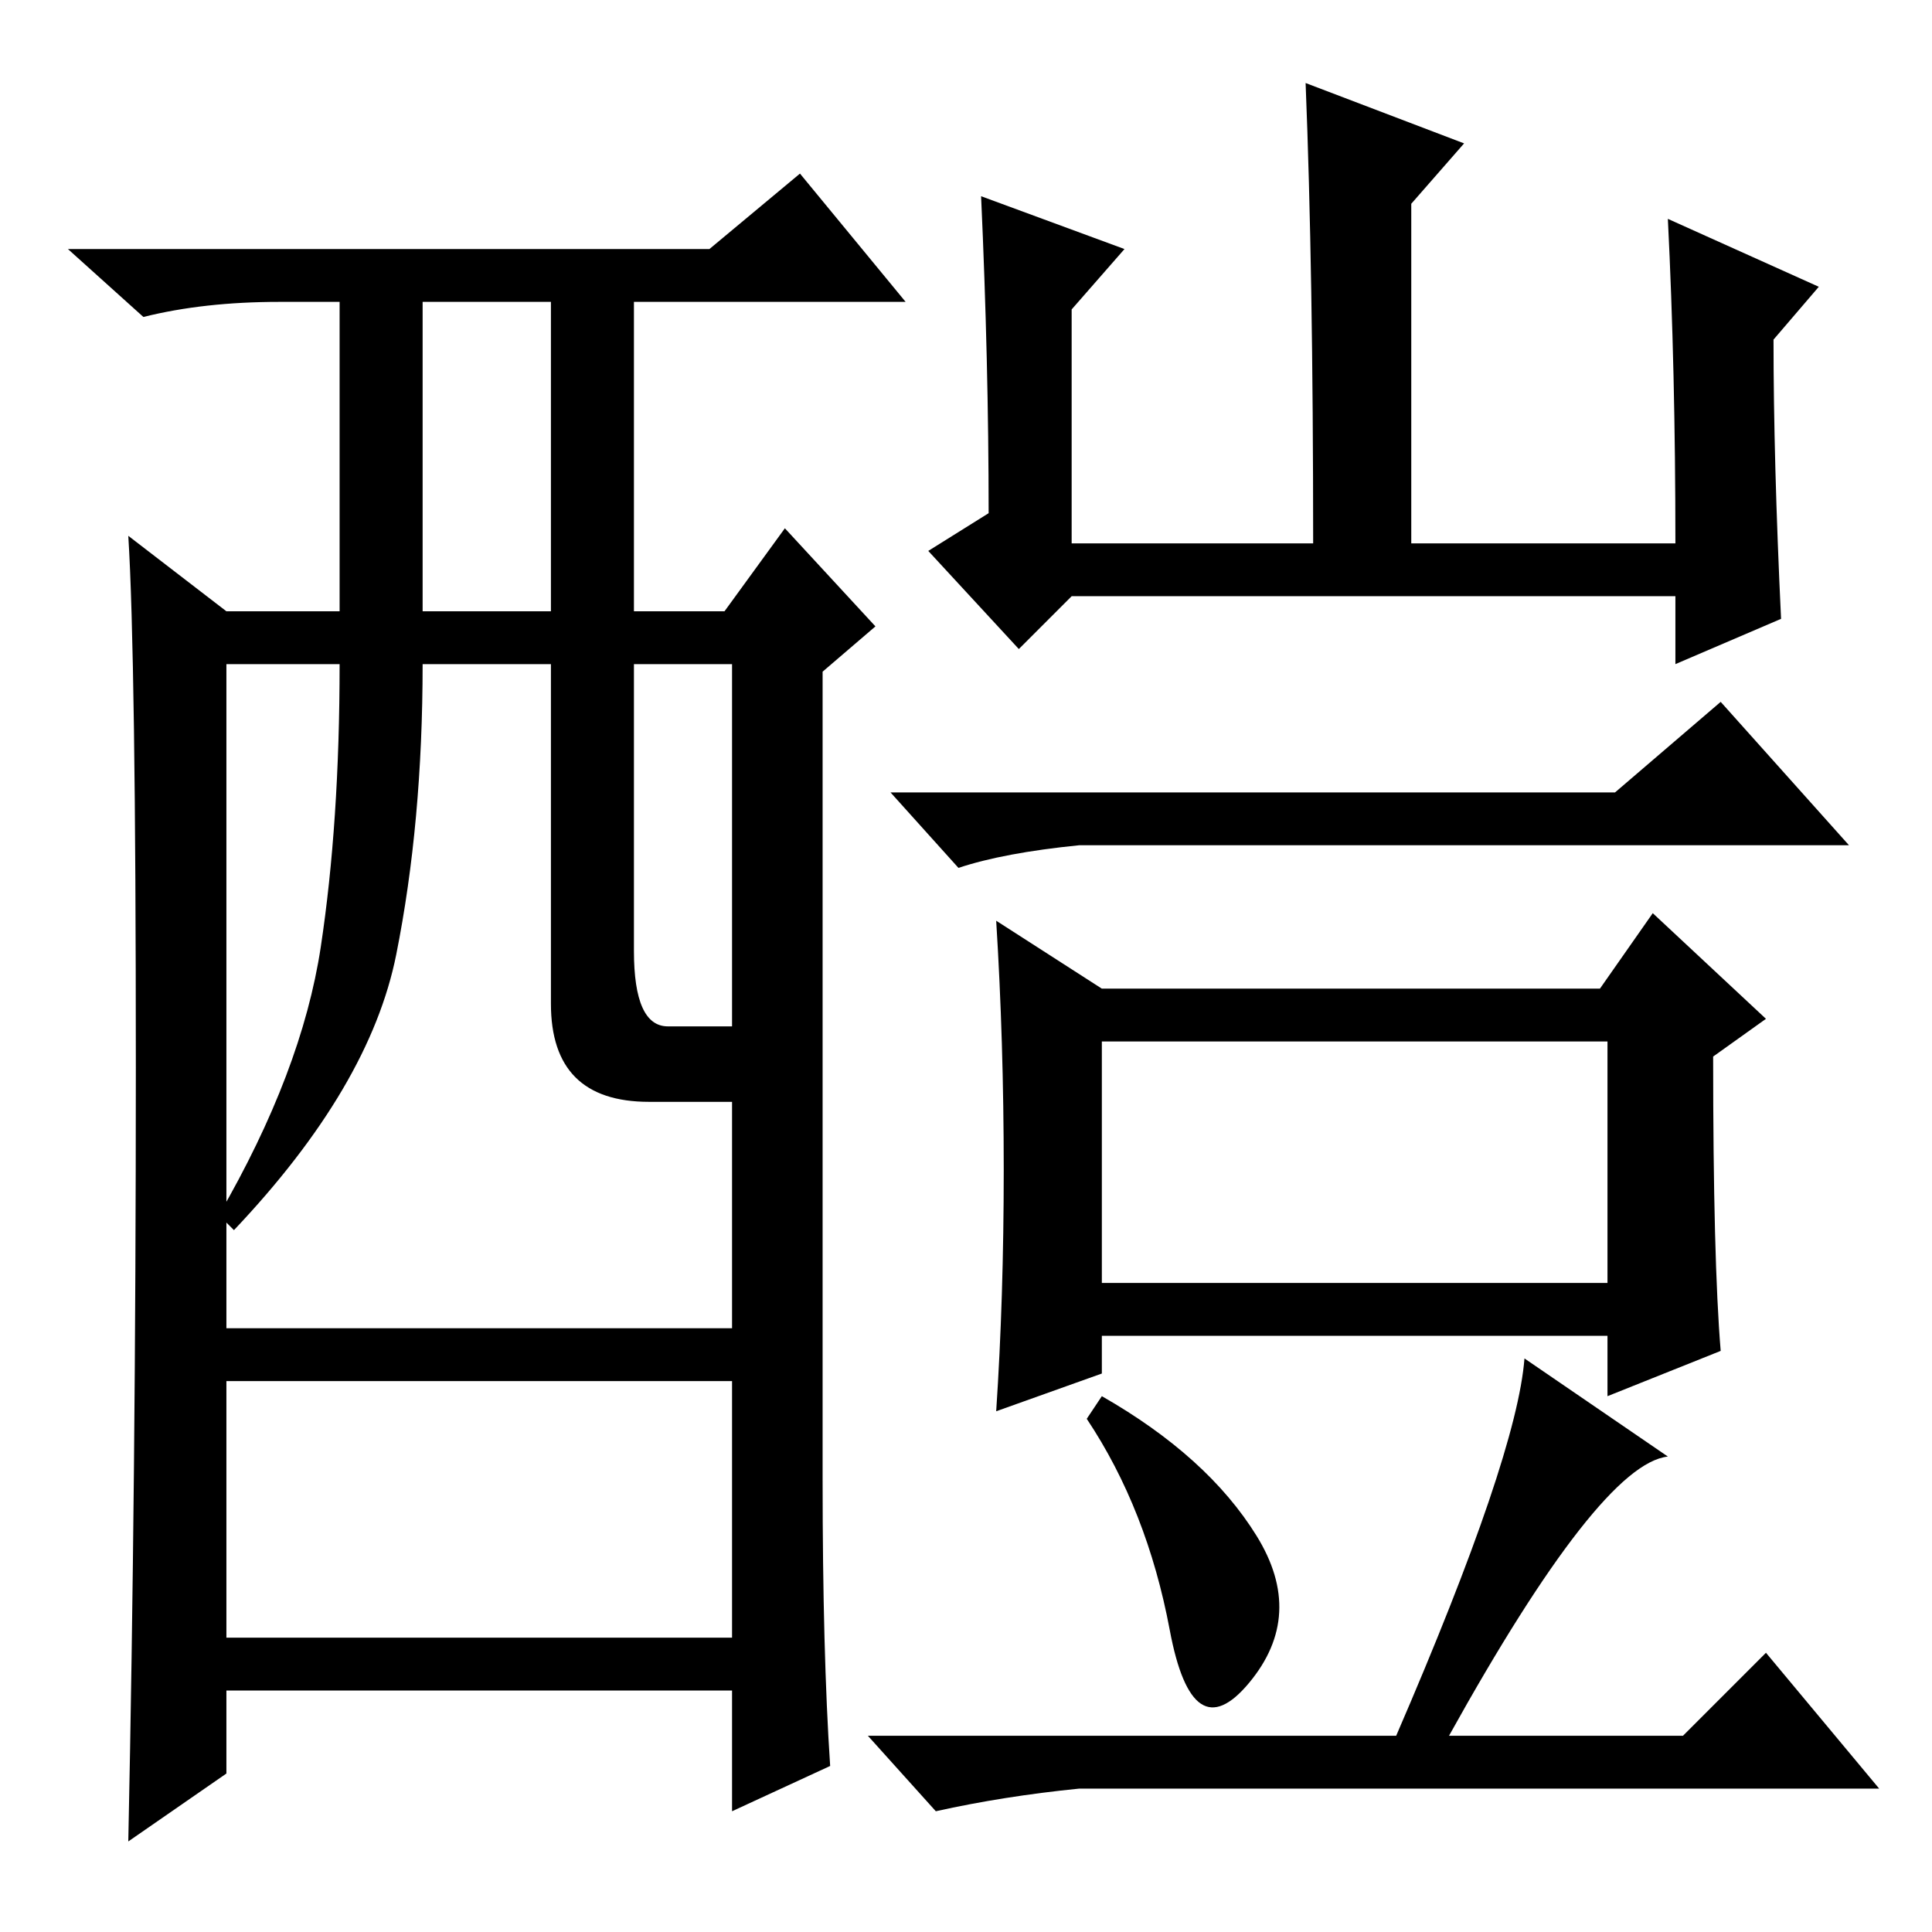 <?xml version="1.0" standalone="no"?>
<!DOCTYPE svg PUBLIC "-//W3C//DTD SVG 1.1//EN" "http://www.w3.org/Graphics/SVG/1.1/DTD/svg11.dtd" >
<svg xmlns="http://www.w3.org/2000/svg" xmlns:xlink="http://www.w3.org/1999/xlink" version="1.1" viewBox="0 -36 256 256">
  <g transform="matrix(1 0 0 -1 0 220)">
   <path fill="currentColor"
d="M236 174l-14 -6v9h-80l-7 -7l-12 13l8 5q0 20 -1 42l19 -7l-7 -8v-31h32q0 36 -1 61l21 -8l-7 -8v-45h35q0 23 -1 43l20 -9l-6 -7q0 -16 1 -37zM146 86h67v32h-67v-32zM214 151l14 12l17 -19h-102q-10 -1 -16 -3l-9 10h96zM133 101q0 17 -1 33l14 -9h66l7 10l15 -14
l-7 -5q0 -27 1 -39l-15 -6v8h-67v-5l-14 -5q1 15 1 32zM146 71q14 -8 20.5 -18.5t-1 -19.5t-10.5 7t-11 28zM221 63q-9 -1 -29 -37h31l11 11l15 -18h-106q-10 -1 -19 -3l-9 10h70q16 37 17 50zM110 22l-13 -6v16h-67v-11l-13 -9q1 48 1 102.5t-1 70.5l13 -10h15v41h-8
q-10 0 -18 -2l-10 9h85l12 10l14 -17h-36v-41h12l8 11l12 -13l-7 -6v-107q0 -23 1 -38zM56 175h17v41h-17v-41zM73 123v45h-17q0 -21 -3.5 -38.5t-21.5 -36.5l-2 2q11 19 13.5 35.5t2.5 37.5h-15v-88h67v30h-11q-13 0 -13 13zM84 130q0 -10 4.5 -10h8.5v48h-13v-38zM97 73
h-67v-34h67v34z" />
  </g>

</svg>
